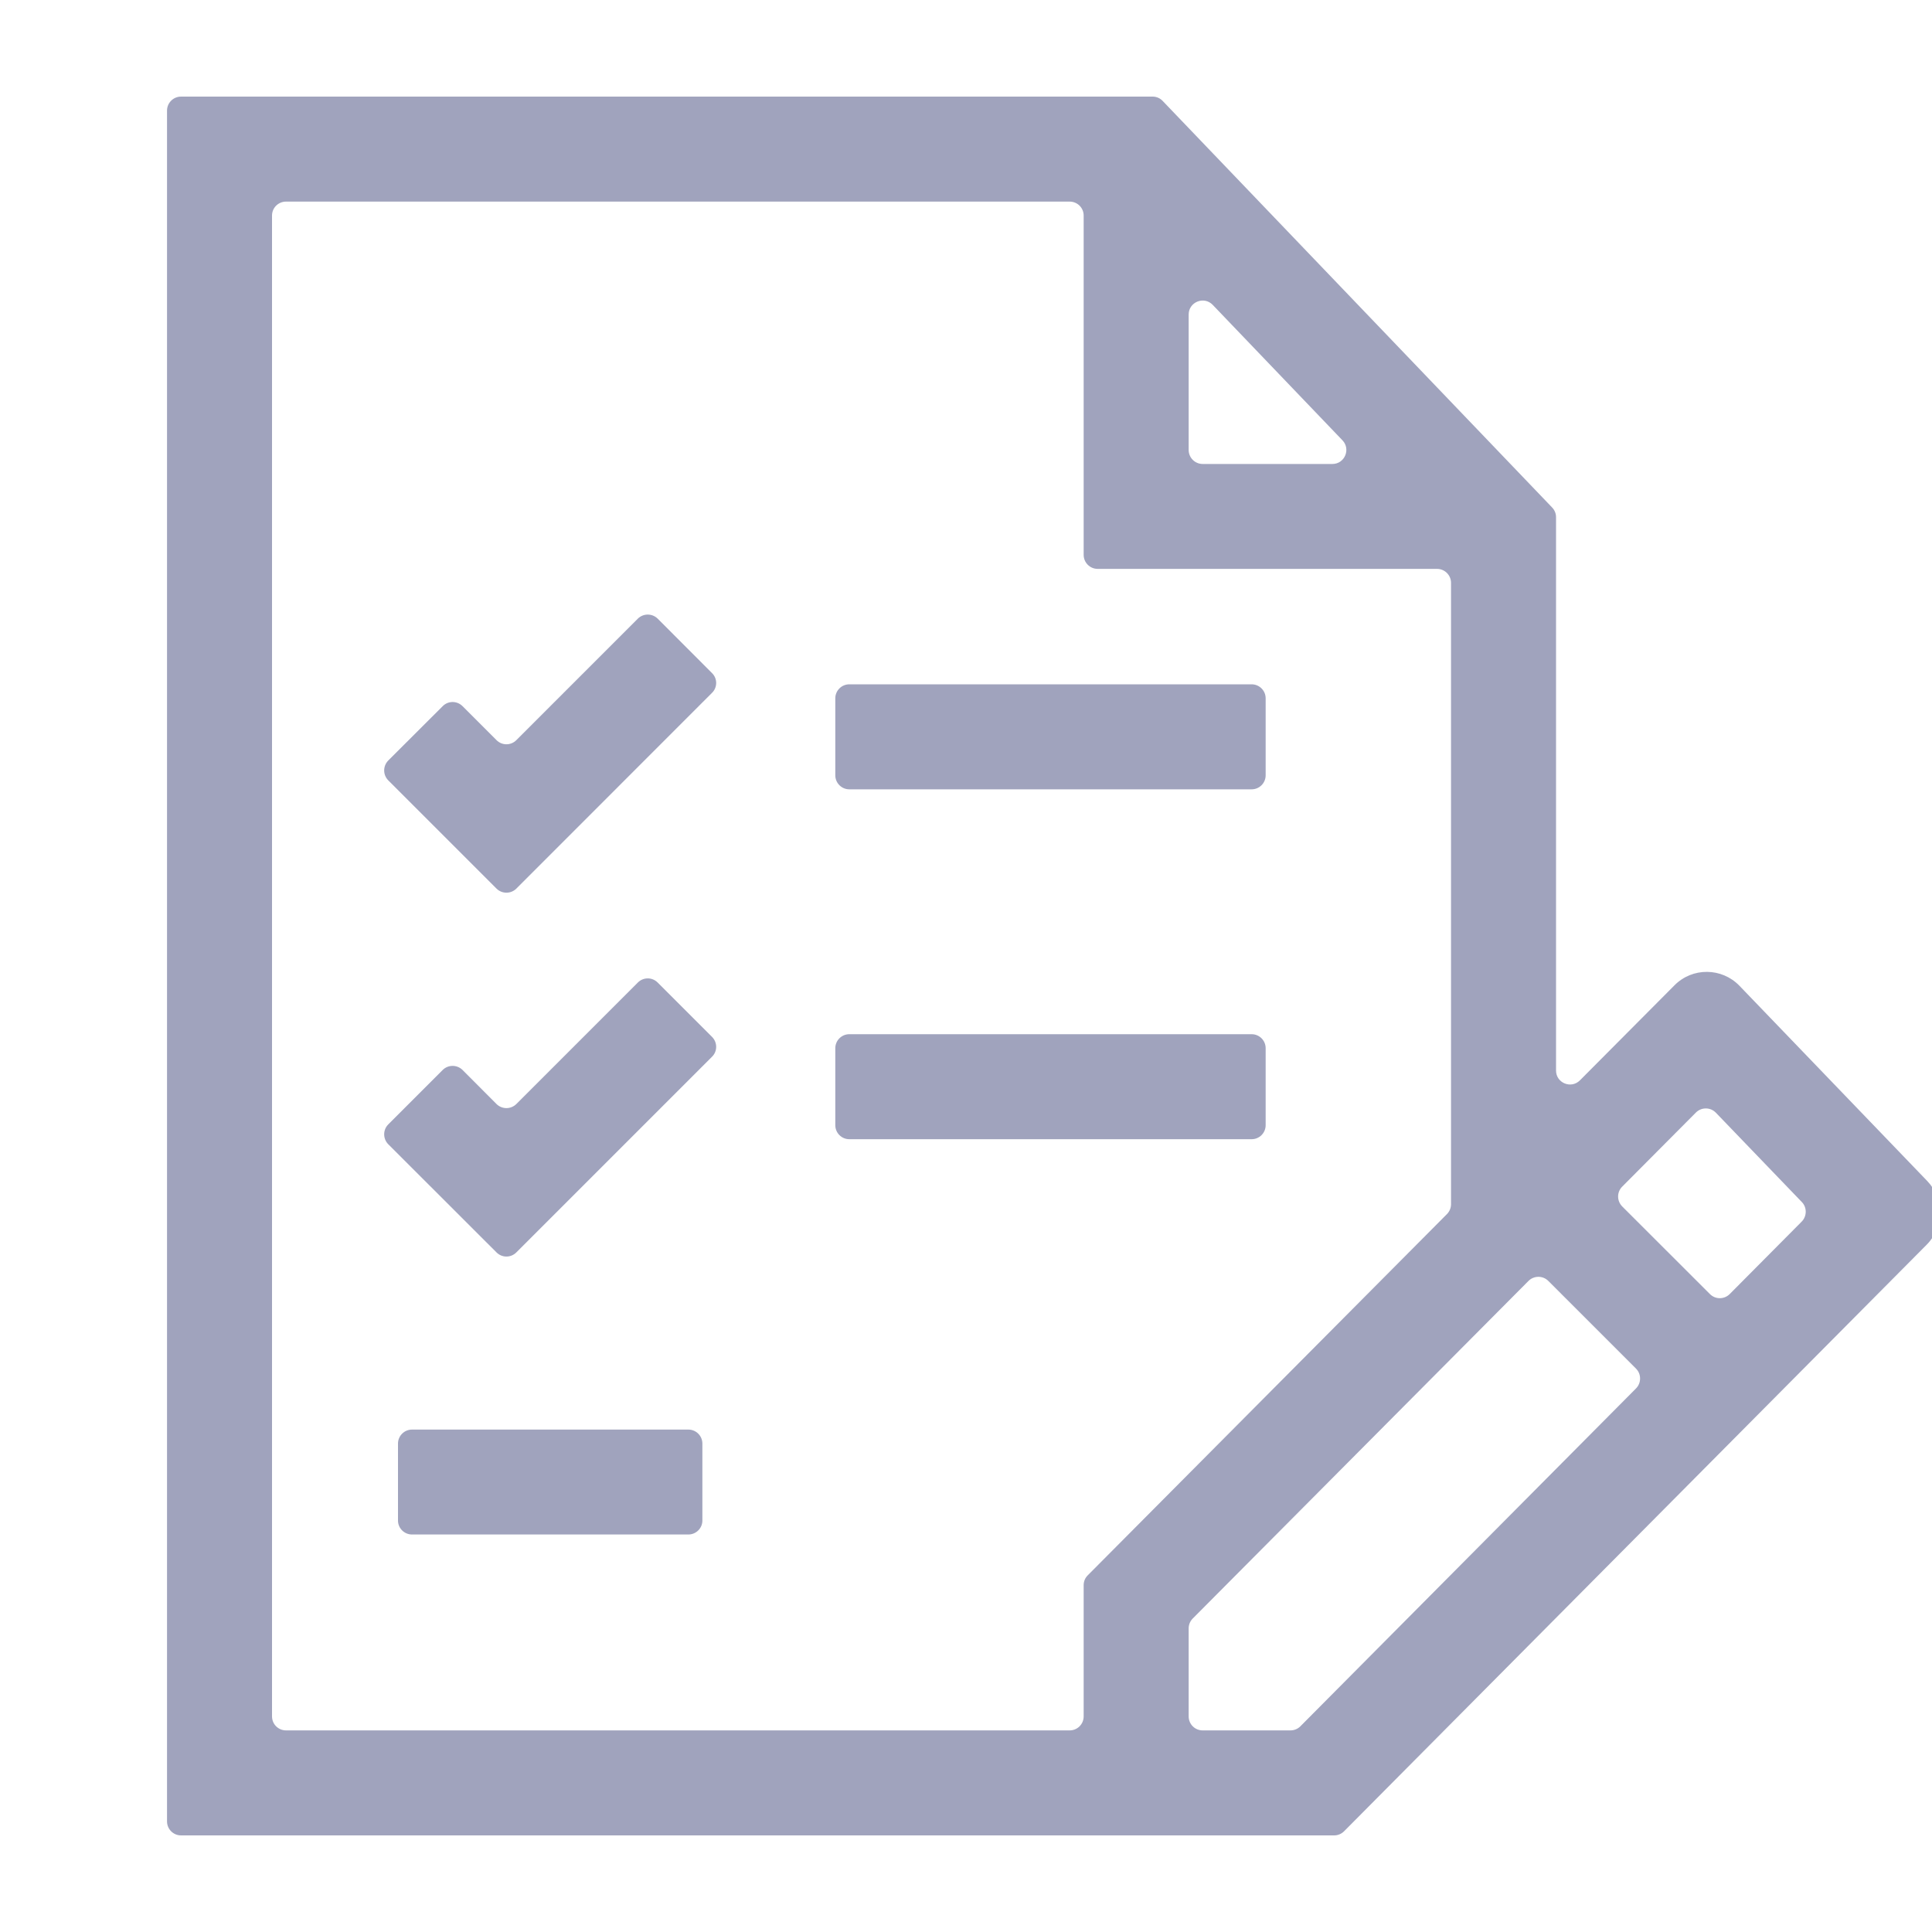 <svg width="20" height="20" viewBox="0 0 20 20" fill="none" xmlns="http://www.w3.org/2000/svg">
<g clip-path="url(#clip0_251_3175)">
<path d="M5.345 7.662C5.288 7.719 5.197 7.719 5.14 7.662L4.788 7.31C4.731 7.253 4.639 7.253 4.583 7.31L4.019 7.873C3.963 7.93 3.963 8.021 4.019 8.078L5.14 9.199C5.197 9.255 5.288 9.255 5.345 9.199L7.371 7.172C7.428 7.116 7.428 7.024 7.371 6.968L6.808 6.404C6.751 6.348 6.66 6.348 6.603 6.404L5.345 7.662Z" fill="#A0A3BD"/>
<path d="M5.345 11.429C5.288 11.485 5.197 11.485 5.14 11.429L4.788 11.076C4.731 11.02 4.639 11.02 4.583 11.076L4.019 11.64C3.963 11.696 3.963 11.788 4.019 11.845L5.14 12.965C5.197 13.022 5.288 13.022 5.345 12.965L7.371 10.939C7.428 10.883 7.428 10.791 7.371 10.734L6.808 10.171C6.751 10.114 6.66 10.114 6.603 10.171L5.345 11.429Z" fill="#A0A3BD"/>
<path d="M4.12 14.944C4.12 14.864 4.185 14.799 4.265 14.799H7.126C7.206 14.799 7.271 14.864 7.271 14.944V15.741C7.271 15.82 7.206 15.885 7.126 15.885H4.265C4.185 15.885 4.12 15.82 4.12 15.741V14.944Z" fill="#A0A3BD"/>
<path d="M8.647 7.229C8.647 7.149 8.712 7.084 8.792 7.084H12.957C13.037 7.084 13.102 7.149 13.102 7.229V8.026C13.102 8.106 13.037 8.171 12.957 8.171H8.792C8.712 8.171 8.647 8.106 8.647 8.026V7.229Z" fill="#A0A3BD"/>
<path d="M8.647 10.851C8.647 10.771 8.712 10.706 8.792 10.706H12.957C13.037 10.706 13.102 10.771 13.102 10.851V11.648C13.102 11.728 13.037 11.793 12.957 11.793H8.792C8.712 11.793 8.647 11.728 8.647 11.648V10.851Z" fill="#A0A3BD"/>
<path d="M18.007 10.205C17.824 10.015 17.52 10.012 17.334 10.2L16.355 11.184C16.264 11.275 16.108 11.211 16.108 11.082V5.353C16.108 5.315 16.093 5.28 16.067 5.253L12.036 1.045C12.009 1.016 11.971 1 11.932 1H1.874C1.794 1 1.729 1.065 1.729 1.145V18.855C1.729 18.935 1.794 19 1.874 19H13.811C13.849 19 13.886 18.985 13.914 18.957L19.946 12.884C20.126 12.703 20.128 12.41 19.951 12.226L18.007 10.205ZM12.305 3.256C12.305 3.126 12.464 3.062 12.554 3.156L13.897 4.558C13.985 4.65 13.92 4.803 13.793 4.803H12.45C12.37 4.803 12.305 4.738 12.305 4.658V3.256ZM11.218 17.768C11.218 17.849 11.153 17.913 11.073 17.913H2.961C2.881 17.913 2.816 17.849 2.816 17.768V2.231C2.816 2.151 2.881 2.087 2.961 2.087H11.073C11.153 2.087 11.218 2.151 11.218 2.231V5.744C11.218 5.824 11.283 5.889 11.363 5.889H14.876C14.956 5.889 15.021 5.954 15.021 6.034V12.465C15.021 12.504 15.006 12.54 14.979 12.568L11.261 16.307C11.233 16.334 11.218 16.371 11.218 16.409V17.768ZM13.461 17.871C13.434 17.898 13.397 17.913 13.358 17.913H12.45C12.37 17.913 12.305 17.849 12.305 17.768V16.857C12.305 16.819 12.32 16.782 12.347 16.755L15.823 13.26C15.879 13.204 15.971 13.203 16.028 13.26L16.936 14.168C16.992 14.224 16.992 14.316 16.936 14.373L13.461 17.871ZM16.793 12.489C16.737 12.432 16.736 12.341 16.793 12.284L17.556 11.517C17.613 11.46 17.706 11.46 17.763 11.519L18.653 12.444C18.707 12.5 18.706 12.59 18.651 12.646L17.906 13.396C17.849 13.453 17.757 13.453 17.701 13.396L16.793 12.489Z" fill="#A0A3BD"/>
</g>
<defs>
<clipPath id="clip0_251_3175">
<rect width="20" height="20" rx="0.352" fill="white"/>
</clipPath>
</defs>
</svg>
